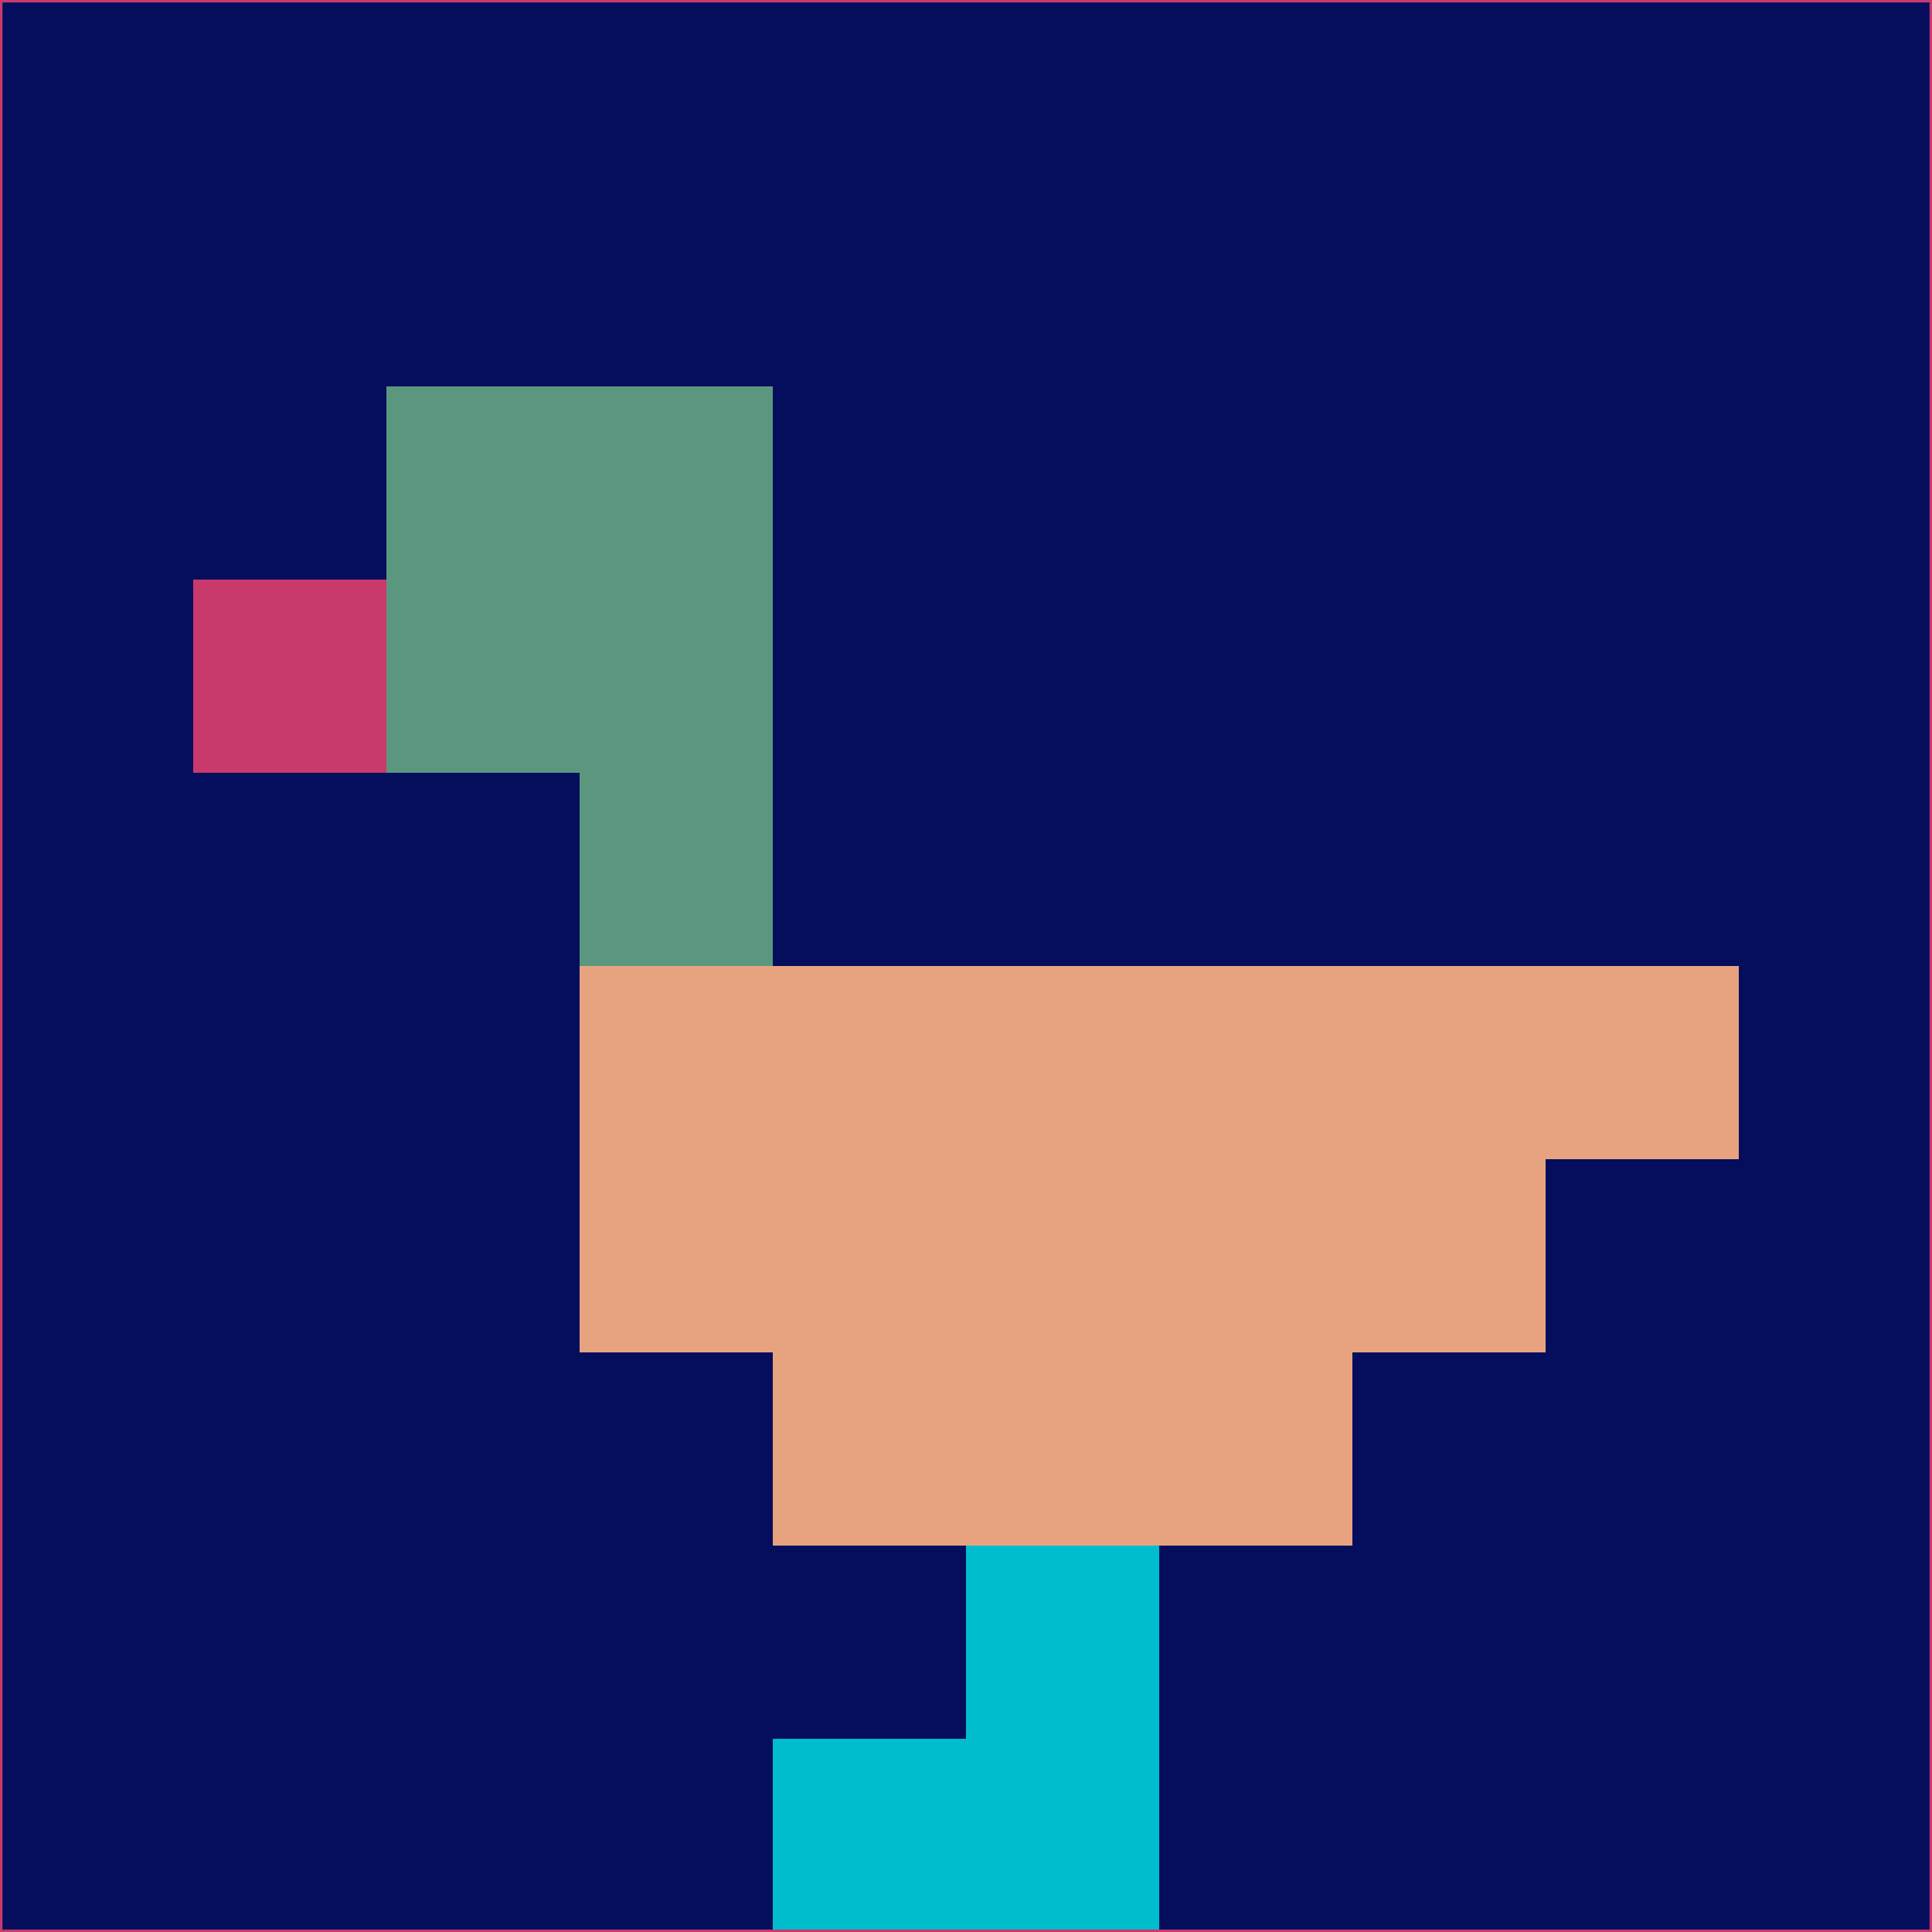 <svg xmlns="http://www.w3.org/2000/svg" version="1.1" width="785" height="785">
  <title>'goose-pfp-694263' by Dmitri Cherniak (Cyberpunk Edition)</title>
  <desc>
    seed=340240
    backgroundColor=#040e5d
    padding=20
    innerPadding=0
    timeout=500
    dimension=1
    border=false
    Save=function(){return n.handleSave()}
    frame=12

    Rendered at 2024-09-15T22:37:01.012Z
    Generated in 1ms
    Modified for Cyberpunk theme with new color scheme
  </desc>
  <defs/>
  <rect width="100%" height="100%" fill="#040e5d"/>
  <g>
    <g id="0-0">
      <rect x="0" y="0" height="785" width="785" fill="#040e5d"/>
      <g>
        <!-- Neon blue -->
        <rect id="0-0-2-2-2-2" x="157" y="157" width="157" height="157" fill="#5b977e"/>
        <rect id="0-0-3-2-1-4" x="235.5" y="157" width="78.5" height="314" fill="#5b977e"/>
        <!-- Electric purple -->
        <rect id="0-0-4-5-5-1" x="314" y="392.5" width="392.5" height="78.5" fill="#e7a380"/>
        <rect id="0-0-3-5-5-2" x="235.5" y="392.5" width="392.5" height="157" fill="#e7a380"/>
        <rect id="0-0-4-5-3-3" x="314" y="392.5" width="235.5" height="235.5" fill="#e7a380"/>
        <!-- Neon pink -->
        <rect id="0-0-1-3-1-1" x="78.5" y="235.5" width="78.5" height="78.5" fill="#ca396c"/>
        <!-- Cyber yellow -->
        <rect id="0-0-5-8-1-2" x="392.5" y="628" width="78.5" height="157" fill="#00bdce"/>
        <rect id="0-0-4-9-2-1" x="314" y="706.5" width="157" height="78.5" fill="#00bdce"/>
      </g>
      <rect x="0" y="0" stroke="#ca396c" stroke-width="2" height="785" width="785" fill="none"/>
    </g>
  </g>
  <script xmlns=""/>
</svg>